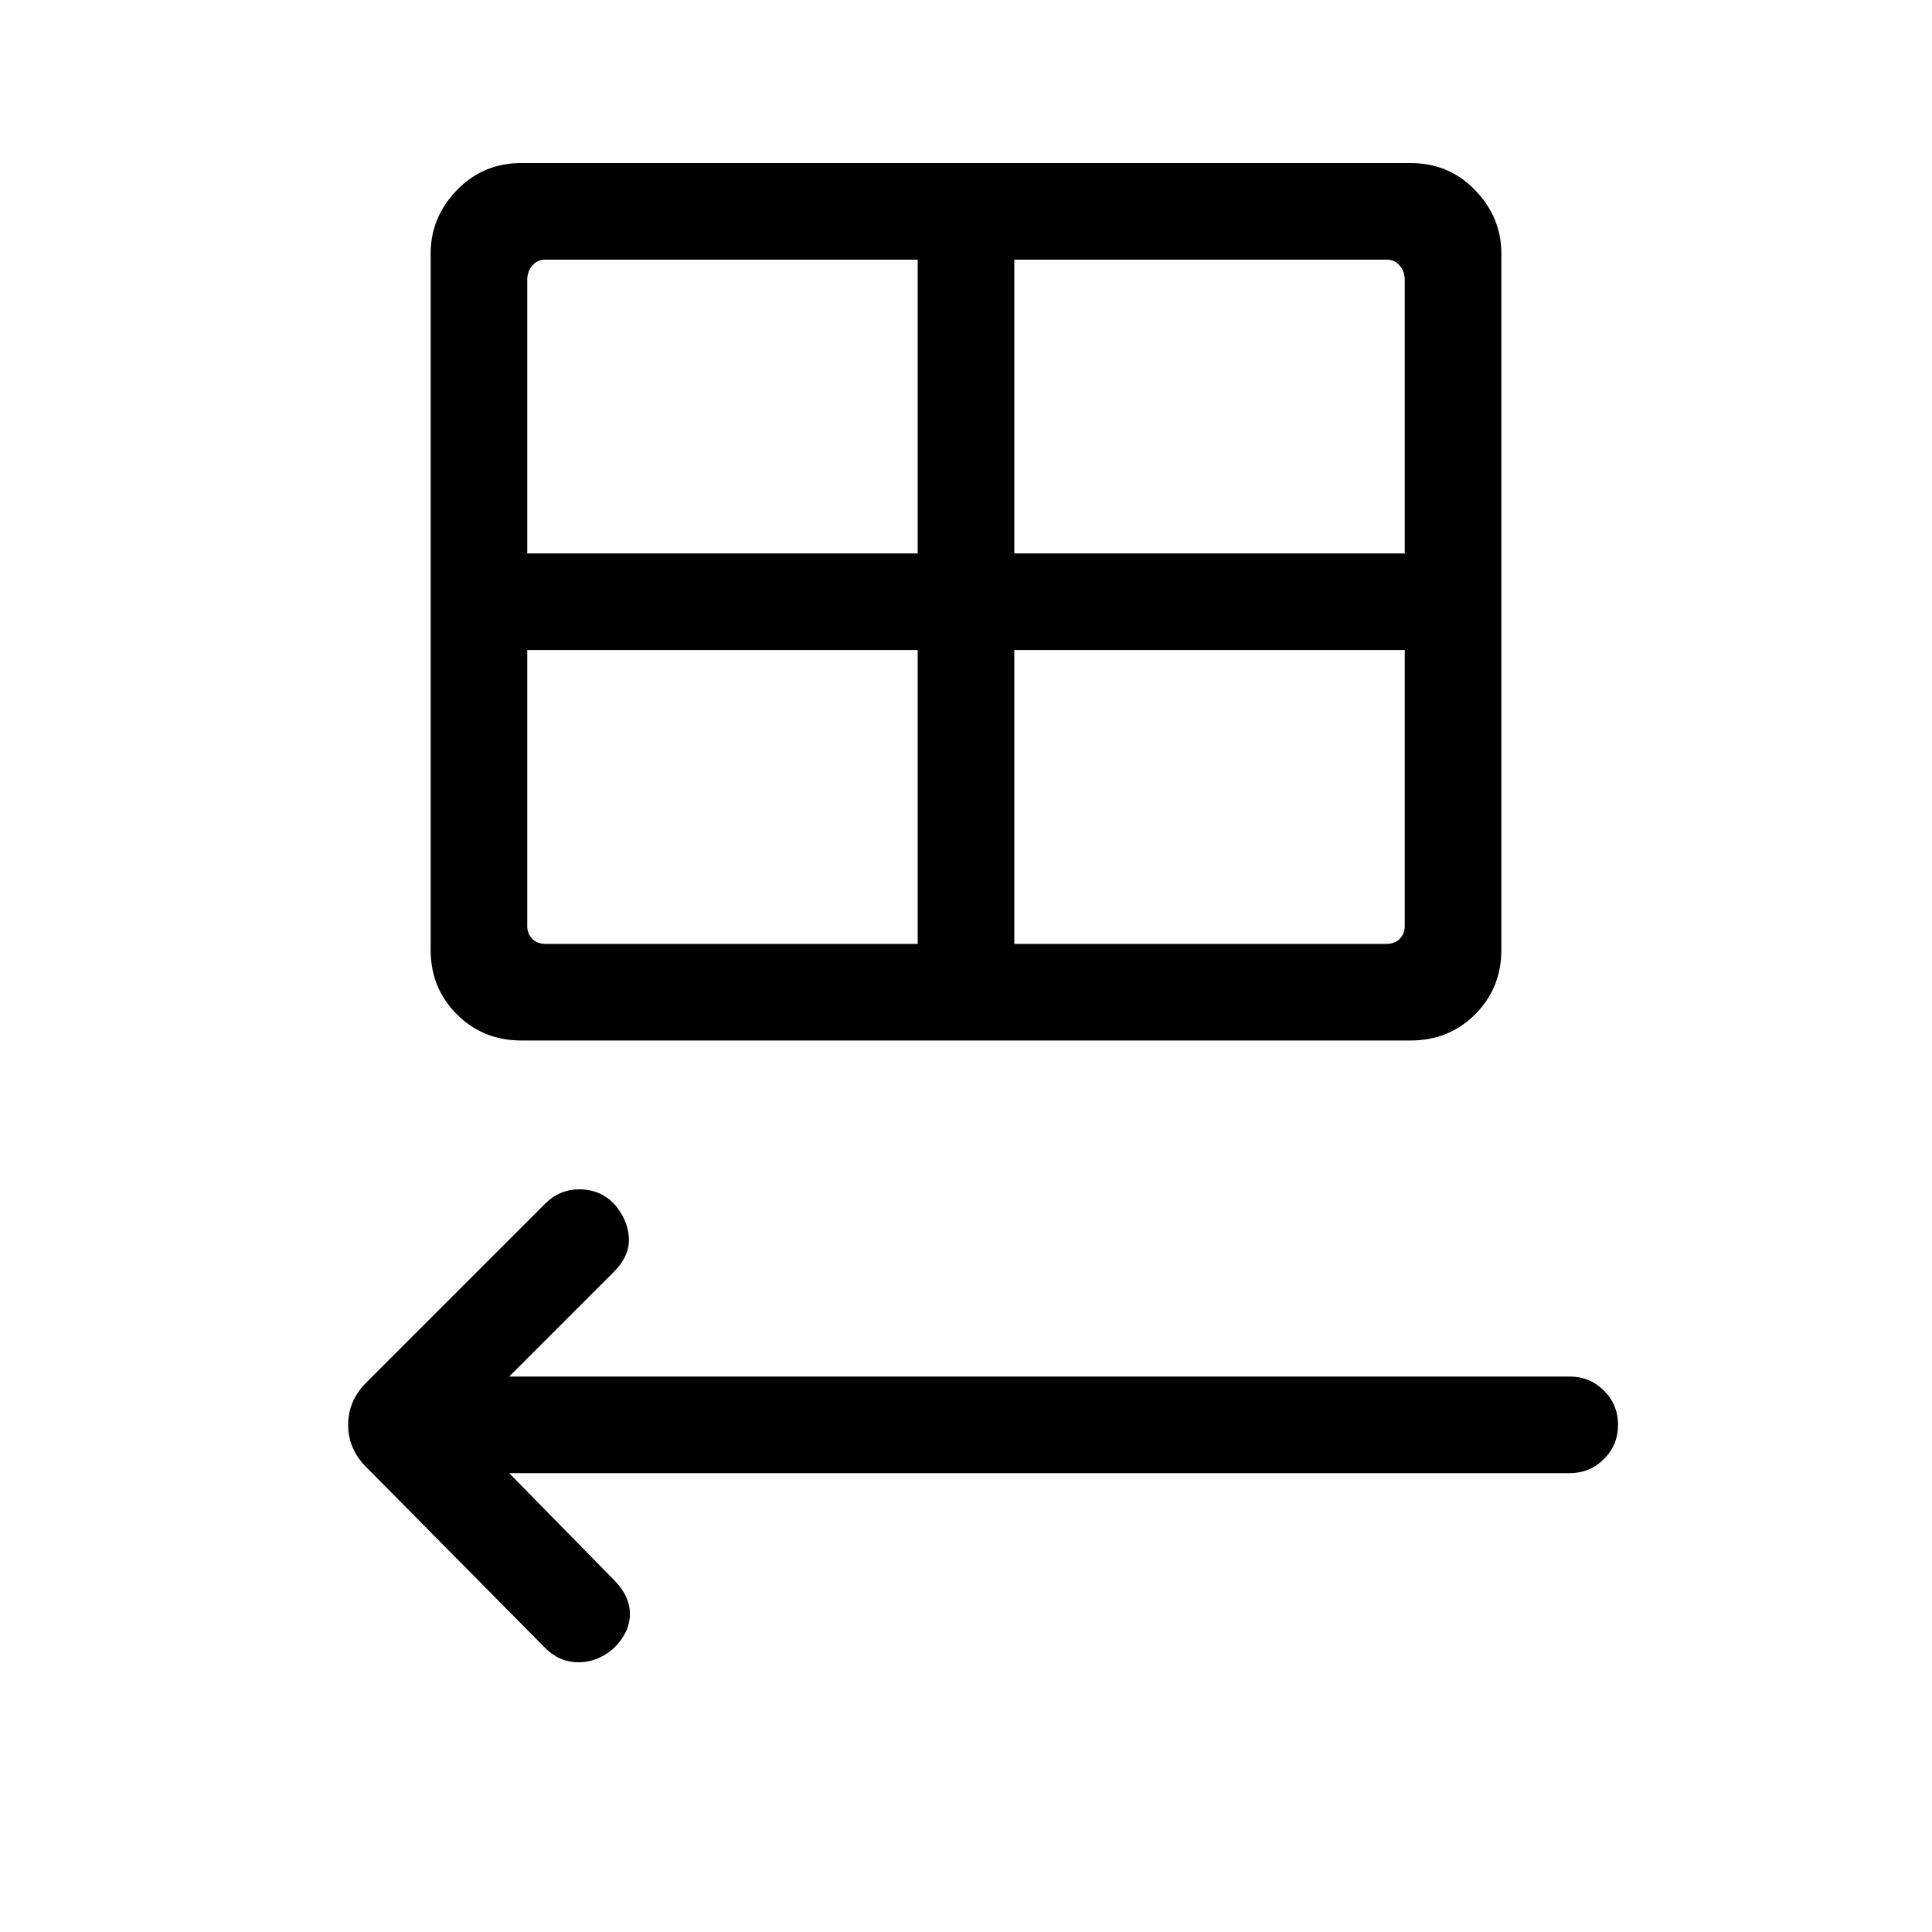 <svg xmlns="http://www.w3.org/2000/svg" height="20" width="20"><path d="m5.646 17.062-1.854-1.874q-.188-.188-.188-.438t.188-.438l1.854-1.854q.146-.146.354-.146t.354.146q.146.167.156.354.011.188-.156.355L5.271 14.25H16.25q.208 0 .354.146t.146.354q0 .208-.146.354t-.354.146H5.271l1.083 1.104q.167.167.167.354 0 .188-.167.354-.166.146-.364.146-.198 0-.344-.146Zm-.25-6.291q-.396 0-.667-.271t-.271-.667V2.625q0-.375.271-.656t.667-.281h9.208q.396 0 .667.281t.271.656v7.208q0 .396-.271.667t-.667.271Zm.062-5.042H9.5V2.688H5.646q-.084 0-.136.062-.052.062-.052.146Zm5.042 0h4.042V2.896q0-.084-.052-.146-.052-.062-.136-.062H10.5Zm-1 4.042V6.729H5.458v2.854q0 .084.052.136.052.052.136.052Zm1 0h3.854q.084 0 .136-.052.052-.052.052-.136V6.729H10.5Z"/></svg>